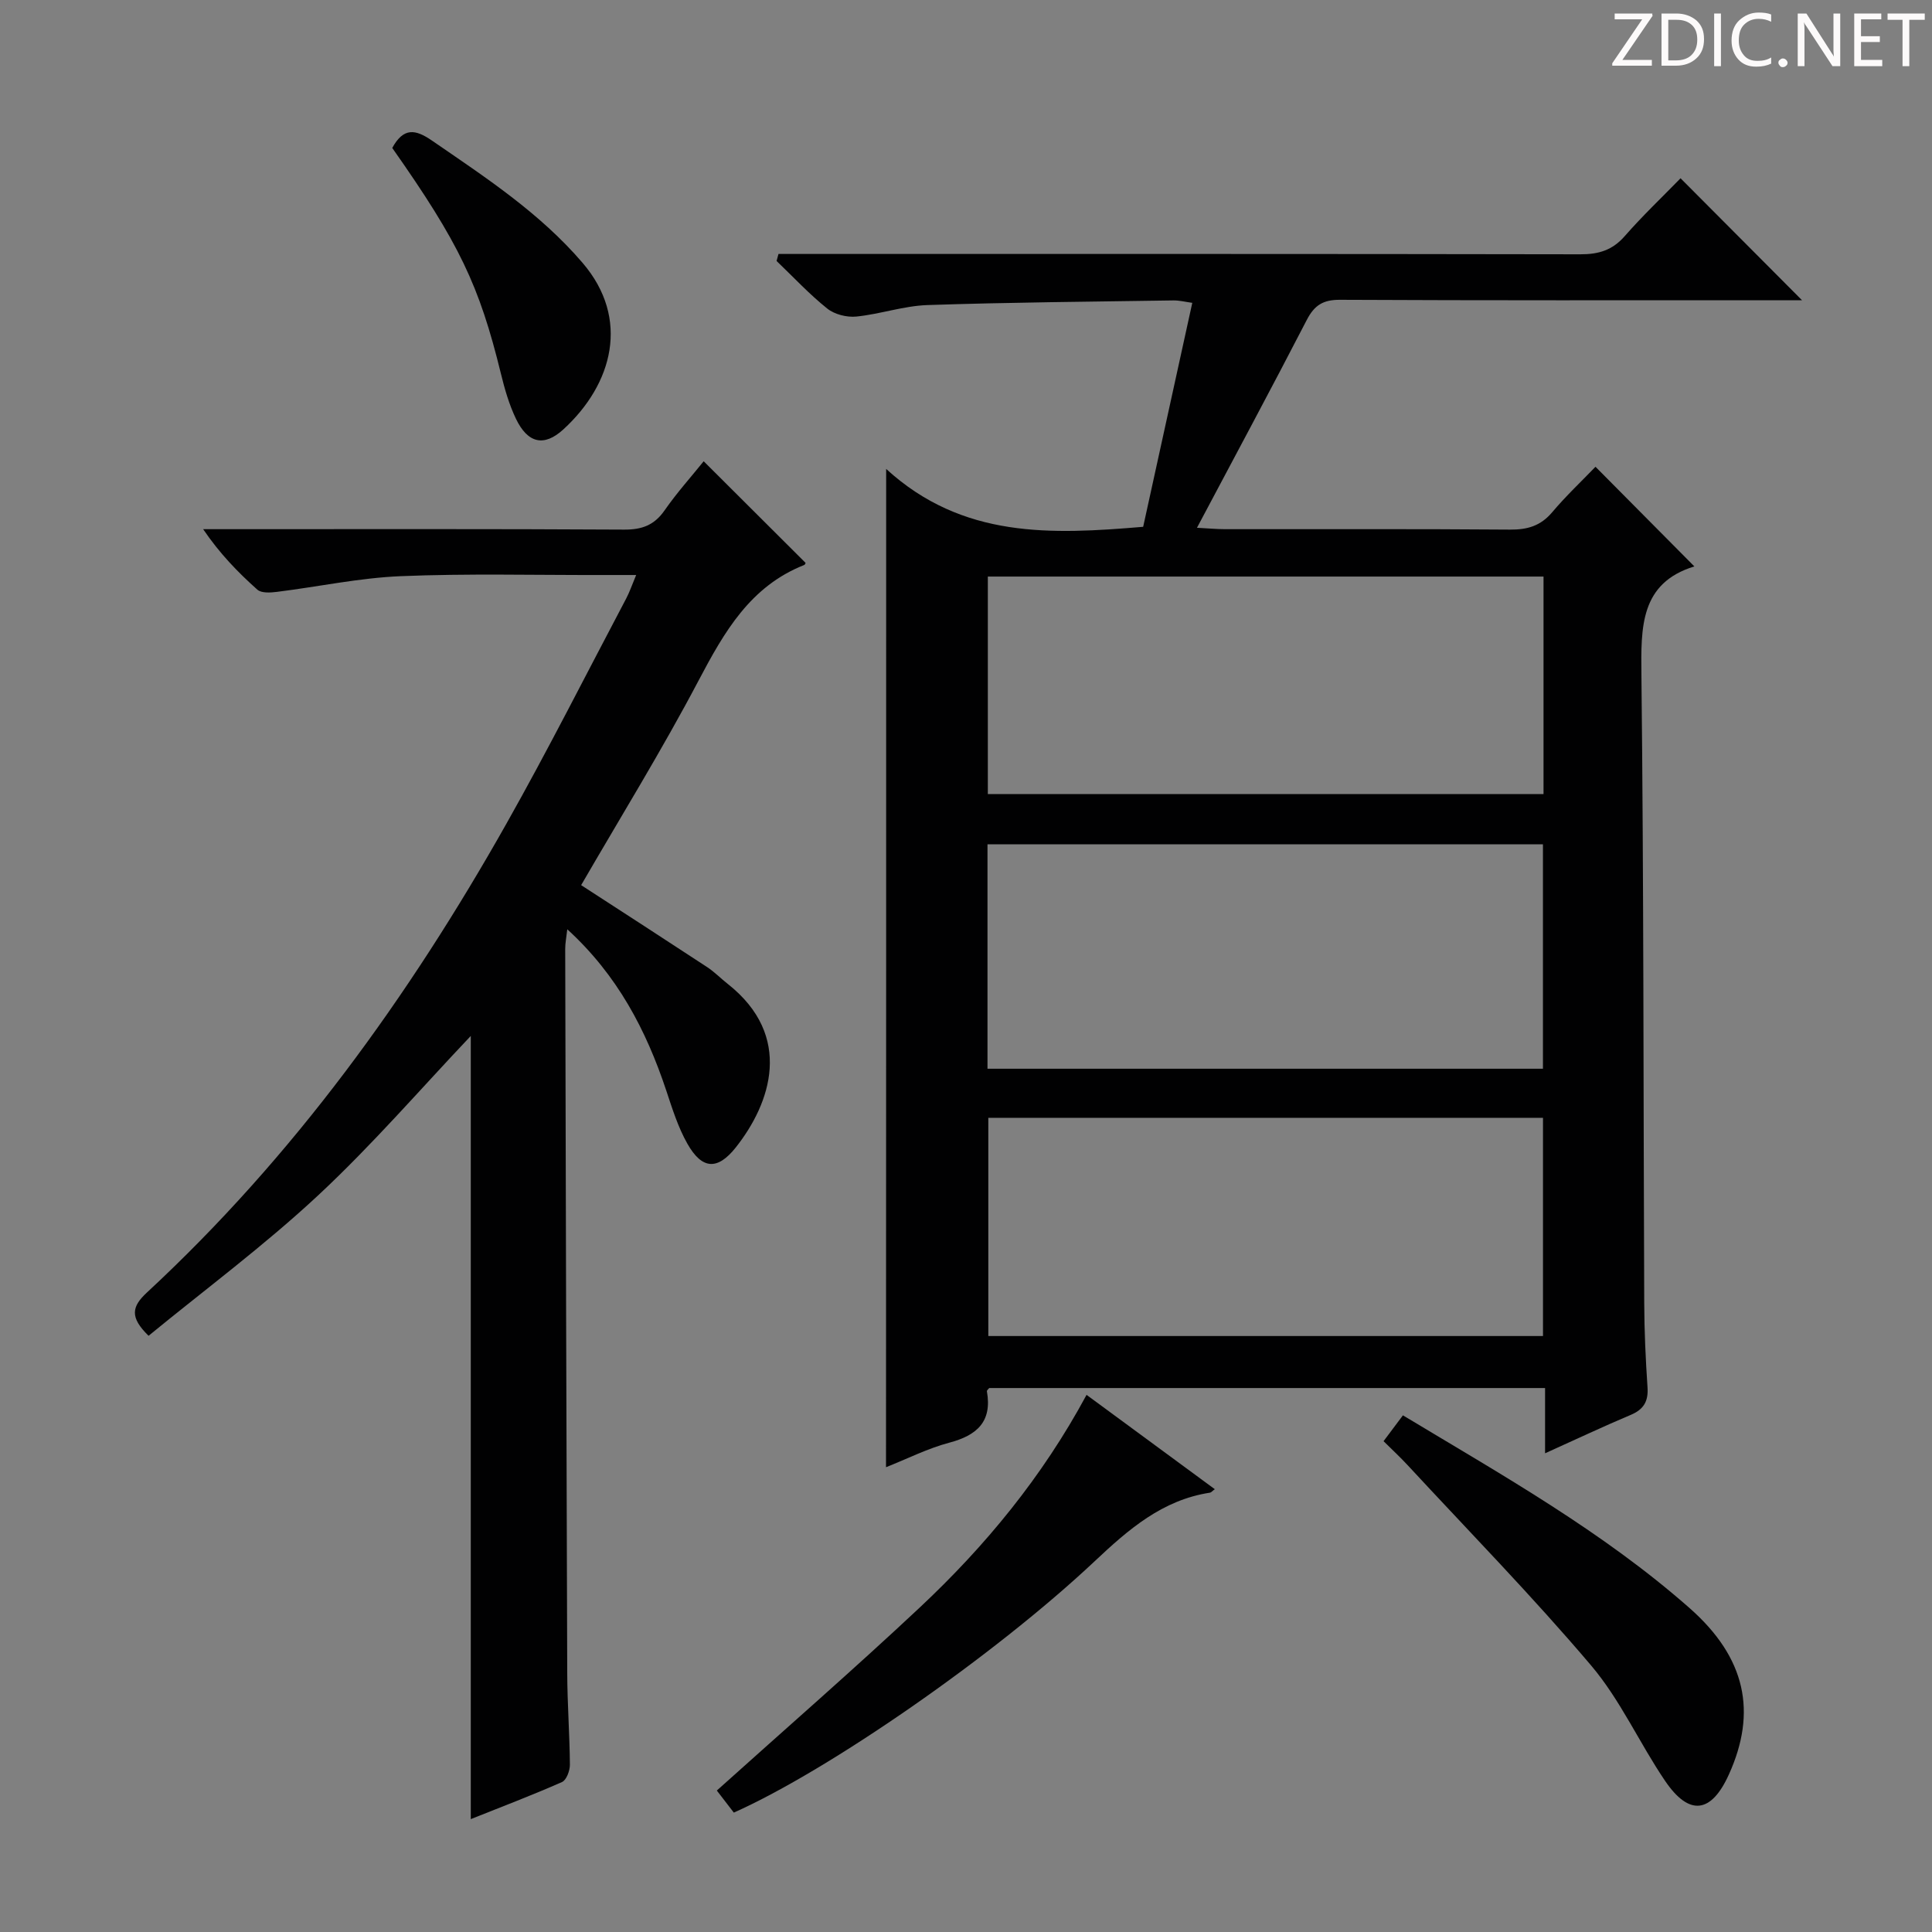 <svg enable-background="new 0 0 400 400" viewBox="0 0 400 400" xmlns="http://www.w3.org/2000/svg"><rect x="0" y="0" width="400" height="400" fill="#808080" stroke="none"/><g fill="#fcfafa"><path d="m342.2 3.2-6.3 9.2h6.1v1.2h-8.2v-.5l6.2-9.1h-5.7v-1.2h7.8v.4z"/><path d="m344 13.7v-10.9h3.1c1.6 0 3 .5 4.1 1.4 1.1 1 1.6 2.2 1.6 3.9s-.5 3-1.6 4-2.5 1.5-4.2 1.5h-3zm1.4-9.6v8.4h1.6c1.4 0 2.5-.4 3.2-1.1.8-.8 1.2-1.8 1.2-3.2s-.4-2.4-1.2-3.1-1.8-1-3.1-1z"/><path d="m356.3 2.8v10.9h-1.4v-10.9z"/><path d="m366.6 13.2c-.8.4-1.8.6-3 .6-1.6 0-2.8-.5-3.7-1.5s-1.4-2.3-1.4-3.9c0-1.7.5-3.2 1.6-4.2s2.4-1.6 4-1.6c1 0 1.9.1 2.6.4v1.5c-.8-.4-1.6-.6-2.6-.6-1.2 0-2.2.4-3 1.2s-1.1 1.9-1.1 3.3c0 1.3.4 2.3 1.1 3.1s1.6 1.1 2.8 1.1c1.1 0 2-.2 2.8-.7v1.3z"/><path d="m368.2 13c0-.3.1-.5.3-.6.2-.2.4-.3.6-.3.3 0 .5.1.7.3s.3.4.3.6-.1.5-.3.6c-.2.2-.4.3-.7.3s-.5-.1-.6-.3c-.2-.2-.3-.4-.3-.6z"/><path d="m381.1 13.7h-1.7l-5.5-8.4c-.2-.2-.3-.5-.4-.7 0 .2.1.8.1 1.5v7.6h-1.4v-10.9h1.8l5.3 8.3c.3.4.4.6.4.8 0-.3-.1-.8-.1-1.6v-7.5h1.4v10.9z"/><path d="m389.7 13.7h-5.8v-10.9h5.6v1.2h-4.2v3.5h3.9v1.2h-3.9v3.7h4.4z"/><path d="m398.4 4.1h-3.1v9.6h-1.4v-9.6h-3.1v-1.3h7.7v1.3z"/></g><path d="m183.47 97.09c15.84 14.48 34.25 13.57 53.21 11.98 3.34-15.22 6.7-30.57 10.17-46.37-1.46-.2-2.69-.52-3.91-.5-16.98.26-33.96.39-50.93.96-4.92.17-9.77 1.88-14.71 2.38-1.96.2-4.51-.44-6.02-1.65-3.74-2.99-7.03-6.54-10.5-9.86.13-.48.27-.96.4-1.45h5.55c53.49 0 106.98-.03 160.47.07 3.77.01 6.63-.84 9.18-3.76 3.72-4.25 7.83-8.15 11.56-11.98 8.43 8.47 16.52 16.59 25.15 25.25-1.79 0-3.48 0-5.17 0-30.16 0-60.32.06-90.48-.09-3.51-.02-5.31 1.12-6.89 4.18-7.32 14.17-14.87 28.21-22.73 43.02 2.32.12 4.07.29 5.81.29 19.66.02 39.33-.07 58.99.09 3.61.03 6.34-.76 8.73-3.58 2.87-3.4 6.13-6.47 8.98-9.43 7.05 7.11 13.58 13.69 20.47 20.63-11.25 3.45-11.07 12.58-10.96 22.55.48 43.32.4 86.64.58 129.96.02 5.82.29 11.64.68 17.44.2 2.92-.79 4.59-3.5 5.73-5.77 2.43-11.42 5.11-17.71 7.94 0-4.87 0-8.99 0-13.51-38.57 0-76.79 0-115.08 0-.12.17-.52.46-.48.68 1.11 6.3-2.07 9.12-7.82 10.64-4.44 1.18-8.63 3.31-13.07 5.07.03-68.38.03-136.52.03-206.68zm20.98 124.18h115c0-15.67 0-31.02 0-46.46-38.56 0-76.75 0-115 0zm115.12-101.9c-38.69 0-76.79 0-115.05 0v45.03h115.05c0-15.18 0-29.95 0-45.03zm-114.95 112.06v45.18h114.84c0-15.21 0-30.1 0-45.18-38.45 0-76.53 0-114.84 0z" fill="#010102"/><path d="m120.32 183.26c8.85 5.74 17.49 11.32 26.09 16.97 1.52 1 2.81 2.34 4.25 3.47 13.7 10.8 8.91 24.73 1.68 33.86-3.8 4.79-7 4.57-10.02-.76-1.94-3.42-3.14-7.29-4.39-11.05-4.16-12.48-10.08-23.85-20.48-33.35-.19 1.71-.44 2.9-.43 4.08.12 49.98.24 99.96.42 149.94.02 6.31.5 12.63.55 18.94.01 1.23-.71 3.18-1.63 3.59-6.18 2.73-12.51 5.13-18.89 7.68 0-54.58 0-108.6 0-162.15-10.31 10.87-20.39 22.56-31.62 33.02-11.13 10.37-23.42 19.49-35.09 29.06-3.93-3.83-3.5-6.03-.35-8.95 30.32-28.11 54.22-61.22 74.44-97.08 8.65-15.33 16.58-31.07 24.81-46.64.68-1.29 1.15-2.69 2.05-4.84-2.82 0-5.06 0-7.29 0-13.83.03-27.67-.33-41.48.24-8.56.36-17.06 2.19-25.6 3.25-1.34.17-3.22.29-4.06-.46-4.05-3.61-7.83-7.52-11.22-12.52h5.2c27.32 0 54.65-.07 81.97.09 3.71.02 6.24-.93 8.37-3.99 2.54-3.65 5.54-6.99 8.09-10.16 7.19 7.17 14.11 14.06 21.09 21.03.03-.05-.07.36-.29.45-11.17 4.42-16.54 13.85-21.83 23.87-7.58 14.4-16.15 28.27-24.34 42.41z" fill="#010102"/><path d="m151.93 375.28c-1.32-1.71-2.51-3.25-3.52-4.57 14.14-12.71 28.28-25.02 41.95-37.83 13.62-12.76 25.44-27.09 34.6-44.09 9.06 6.66 17.69 13.01 26.55 19.53-.54.4-.74.68-.99.72-9.88 1.51-16.88 7.61-23.86 14.18-20.85 19.61-55.16 43.34-74.73 52.06z" fill="#010102"/><path d="m286.45 298.38c1.38-1.84 2.57-3.42 4.01-5.35 20.47 12.32 41.32 24.03 59.33 39.89 11.71 10.31 14 21.56 8.16 34.46-3.65 8.08-8.22 8.69-13.22 1.32-5.31-7.82-9.24-16.72-15.29-23.86-12.13-14.31-25.29-27.76-38.05-41.54-1.45-1.57-3.04-3.04-4.94-4.92z" fill="#010102"/><path d="m81.21 30.63c2.34-4.27 4.78-3.89 8.2-1.54 11.09 7.63 22.34 14.97 31.23 25.36 9.87 11.54 6.23 25.08-3.99 34.44-4.01 3.68-7.38 2.9-9.82-2.17-1.42-2.95-2.35-6.19-3.13-9.39-4.47-18.26-8.63-27-22.49-46.7z" fill="#010102"/></svg>